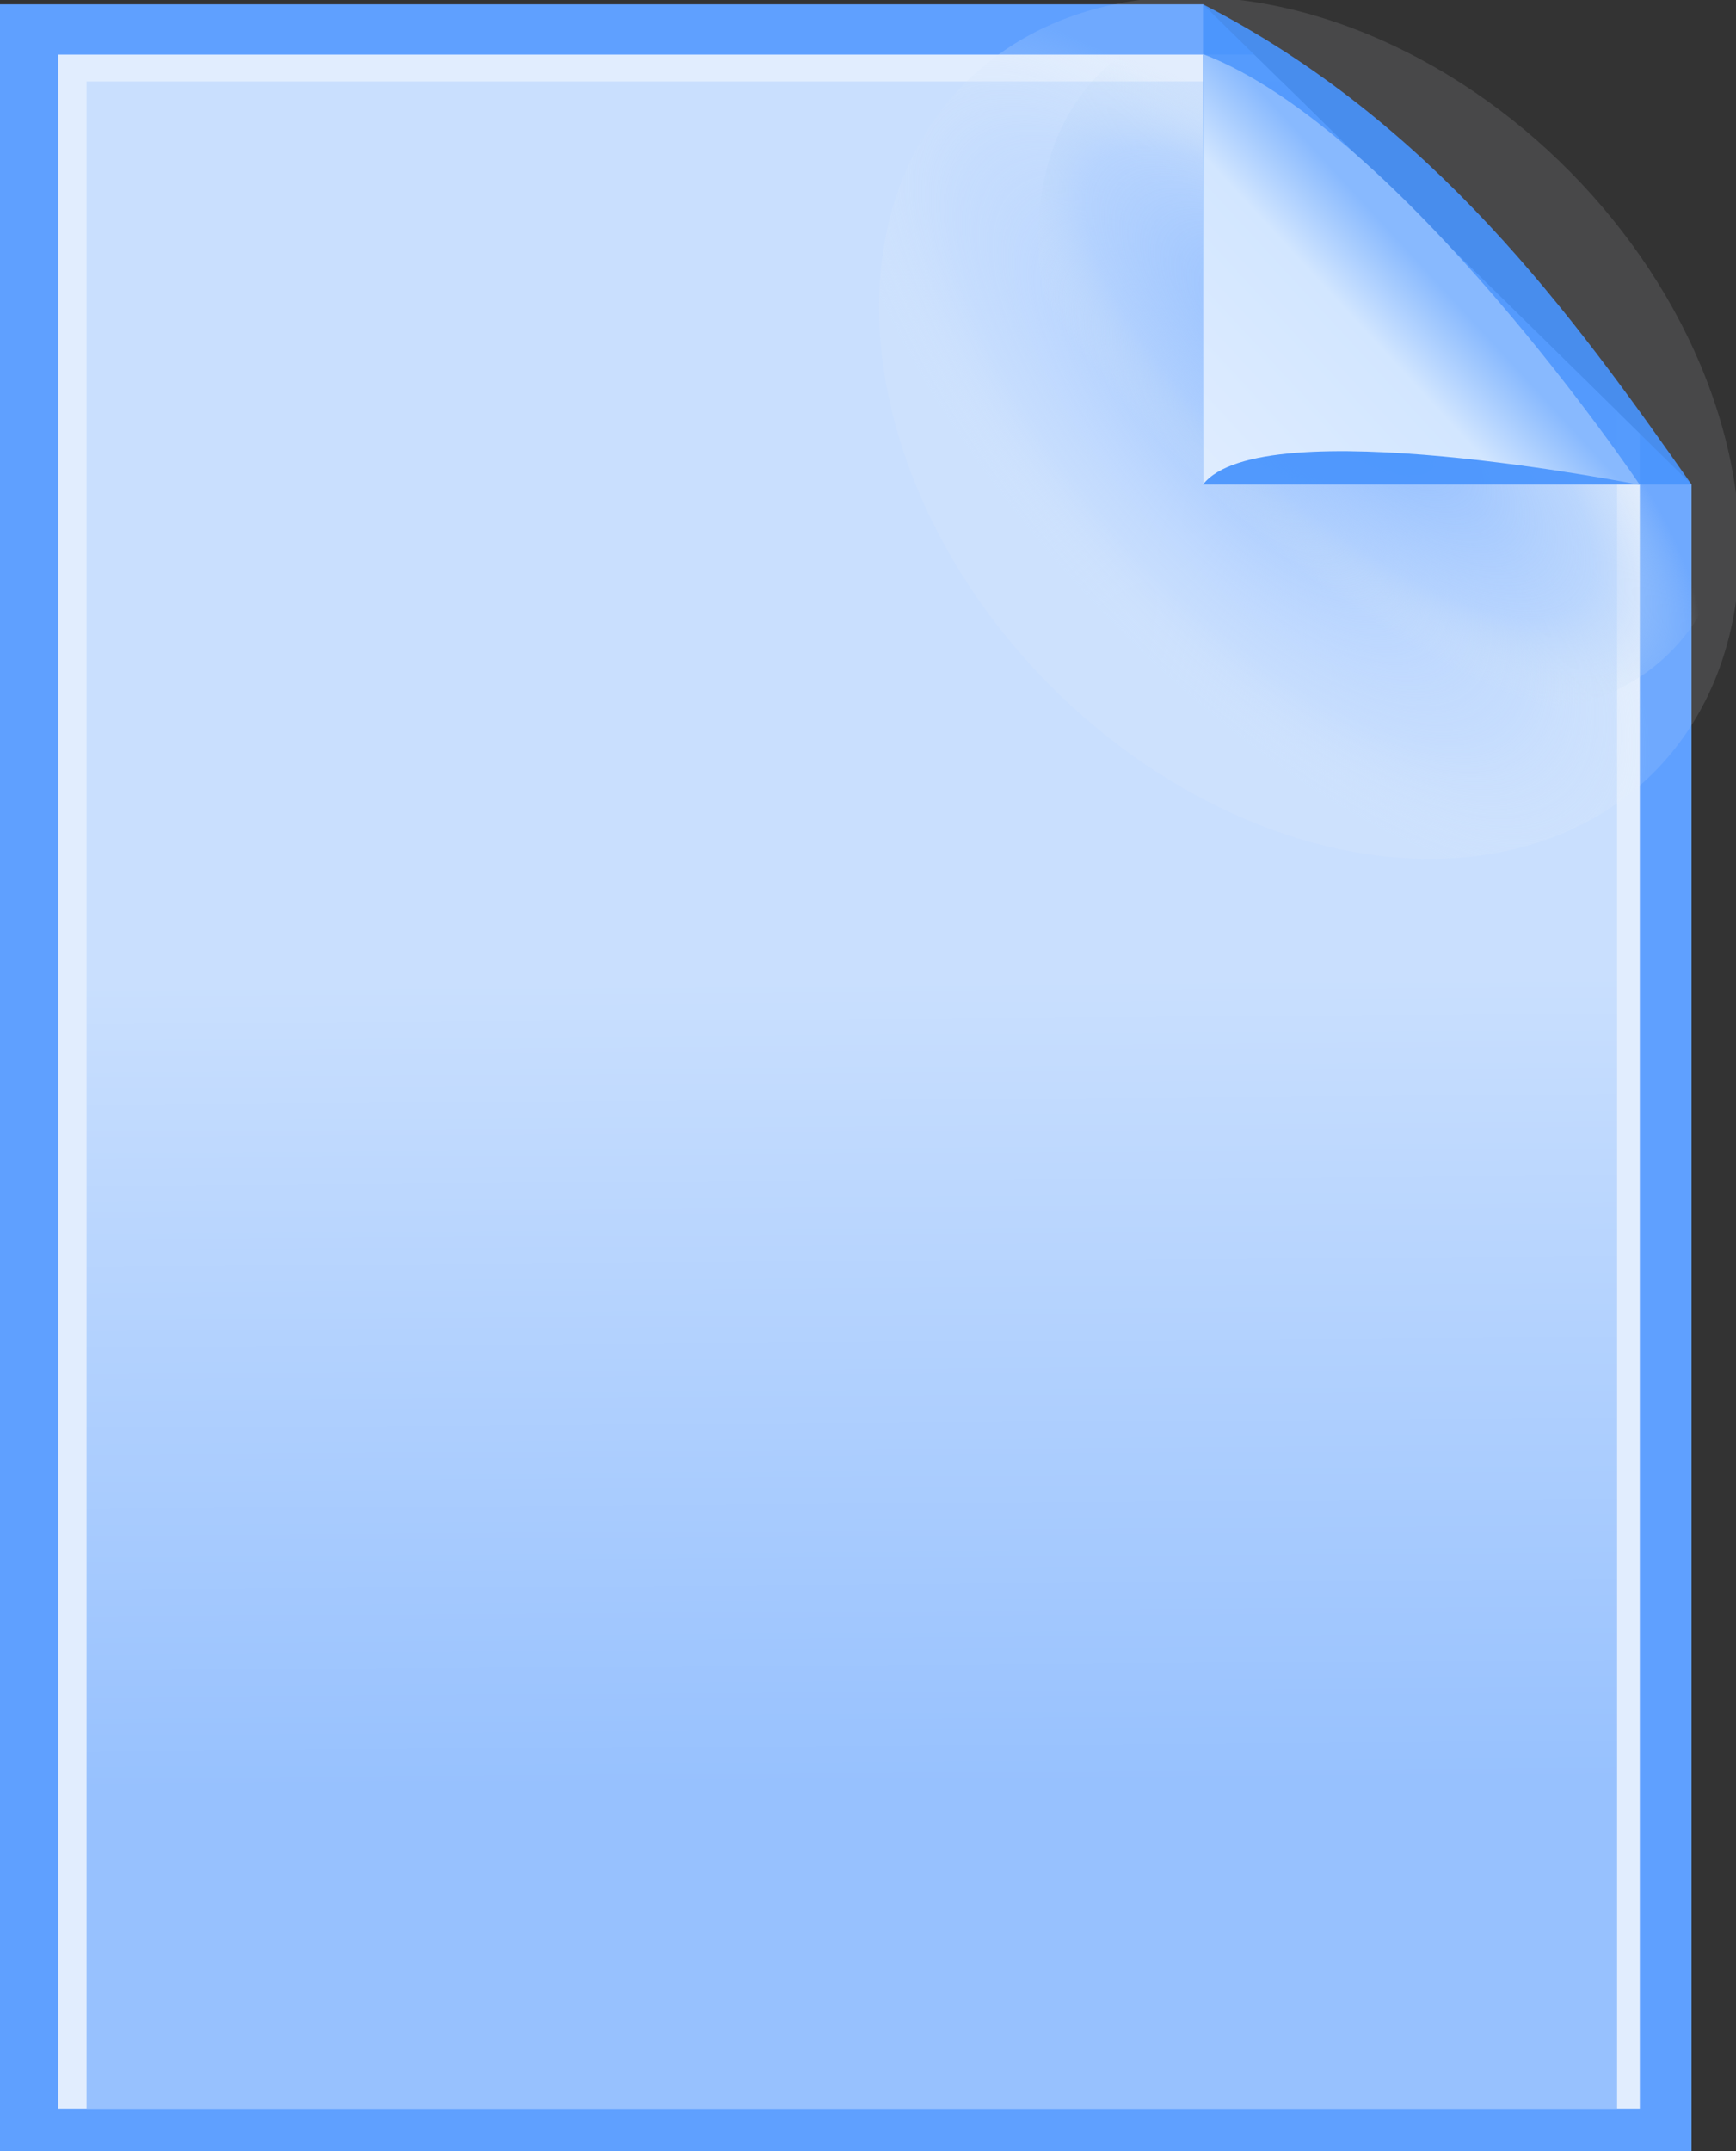 <?xml version="1.0" encoding="UTF-8" standalone="no"?>
<!-- Created with Inkscape (http://www.inkscape.org/) -->

<svg
   width="10.468mm"
   height="12.965mm"
   viewBox="0 0 10.468 12.965"
   version="1.1"
   id="svg1"
   xml:space="preserve"
   sodipodi:docname="cut_file.svg"
   inkscape:version="1.4 (86a8ad7, 2024-10-11)"
   xmlns:inkscape="http://www.inkscape.org/namespaces/inkscape"
   xmlns:sodipodi="http://sodipodi.sourceforge.net/DTD/sodipodi-0.dtd"
   xmlns:xlink="http://www.w3.org/1999/xlink"
   xmlns="http://www.w3.org/2000/svg"
   xmlns:svg="http://www.w3.org/2000/svg"><rect x="0" y="0" width="10.468" height="12.965" fill="#333333" stroke="none"/><sodipodi:namedview
     id="namedview1"
     pagecolor="#ffffff"
     bordercolor="#000000"
     borderopacity="0.25"
     inkscape:showpageshadow="2"
     inkscape:pageopacity="0.0"
     inkscape:pagecheckerboard="0"
     inkscape:deskcolor="#d1d1d1"
     inkscape:document-units="mm"
     inkscape:zoom="4.0668163"
     inkscape:cx="-10.696328"
     inkscape:cy="10.94222"
     inkscape:window-width="1920"
     inkscape:window-height="1009"
     inkscape:window-x="-8"
     inkscape:window-y="-8"
     inkscape:window-maximized="1"
     inkscape:current-layer="layer1" /><defs
     id="defs1"><linearGradient
       id="linearGradient25"
       inkscape:collect="always"><stop
         style="stop-color:#c9dffe;stop-opacity:1;"
         offset="0"
         id="stop25" /><stop
         style="stop-color:#97c1fe;stop-opacity:1;"
         offset="1"
         id="stop26" /></linearGradient><linearGradient
       id="linearGradient21"
       inkscape:collect="always"><stop
         style="stop-color:#a0c6fe;stop-opacity:1;"
         offset="0"
         id="stop19" /><stop
         style="stop-color:#c0d9ff;stop-opacity:0.377;"
         offset="0.698"
         id="stop20" /><stop
         style="stop-color:#ebf2f9;stop-opacity:0.113;"
         offset="1"
         id="stop21" /></linearGradient><linearGradient
       id="linearGradient18"
       inkscape:collect="always"><stop
         style="stop-color:#85b6ff;stop-opacity:0.973;"
         offset="0"
         id="stop16" /><stop
         style="stop-color:#adcefe;stop-opacity:0.585;"
         offset="0.698"
         id="stop17" /><stop
         style="stop-color:#d2e4f6;stop-opacity:0;"
         offset="1"
         id="stop18" /></linearGradient><linearGradient
       id="linearGradient13"
       inkscape:collect="always"><stop
         style="stop-color:#88b9fe;stop-opacity:1;"
         offset="0"
         id="stop13" /><stop
         style="stop-color:#d2e6ff;stop-opacity:1;"
         offset="0.181"
         id="stop15" /><stop
         style="stop-color:#e9f1fe;stop-opacity:1;"
         offset="1"
         id="stop14" /></linearGradient><linearGradient
       inkscape:collect="always"
       xlink:href="#linearGradient13"
       id="linearGradient14"
       x1="96.673"
       y1="150.442"
       x2="94.56"
       y2="152.395"
       gradientUnits="userSpaceOnUse"
       gradientTransform="translate(6.635,9.444)" /><radialGradient
       inkscape:collect="always"
       xlink:href="#linearGradient18"
       id="radialGradient7-7"
       cx="96.031"
       cy="152.869"
       fx="96.031"
       fy="152.869"
       r="0.605"
       gradientTransform="matrix(4.625,-0.026,0.019,1.686,-626.314,-307.275)"
       gradientUnits="userSpaceOnUse" /><radialGradient
       inkscape:collect="always"
       xlink:href="#linearGradient21"
       id="radialGradient7-7-4"
       cx="96.031"
       cy="152.869"
       fx="96.031"
       fy="152.869"
       r="0.605"
       gradientTransform="matrix(5.556,-0.034,0.023,2.197,-726.458,-363.799)"
       gradientUnits="userSpaceOnUse" /><linearGradient
       inkscape:collect="always"
       xlink:href="#linearGradient25"
       id="linearGradient26"
       x1="92.659"
       y1="154.755"
       x2="92.692"
       y2="159.617"
       gradientUnits="userSpaceOnUse"
       gradientTransform="translate(6.635,9.444)" /></defs><g
     inkscape:label="Layer 1"
     inkscape:groupmode="layer"
     id="layer1"
     transform="translate(-94.742,-158.298)"><path
       id="rect1"
       style="fill:#5fa0ff;fill-opacity:1;stroke-width:0.408"
       d="m 94.742,158.324 h 5.1 2.154 l 2.946,2.894 1e-5,10.045 H 94.742 Z"
       sodipodi:nodetypes="ccccccc" /><path
       id="rect1-4-7"
       style="fill:#e1edfe;fill-opacity:1;stroke-width:0.386"
       d="m 95.094,158.627 h 7.21 l 2.326,2.285 v 10.095 h -9.536 z"
       sodipodi:nodetypes="cccccc" /><path
       id="rect1-4"
       style="fill:url(#linearGradient26);fill-opacity:1;stroke-width:0.377"
       d="m 95.264,158.789 h 7.206 l 2.023,1.988 v 10.23 h -9.229 z"
       sodipodi:nodetypes="cccccc" /><ellipse
       style="fill:url(#radialGradient7-7-4);fill-opacity:1;stroke-width:0.546"
       id="path5-7-1"
       cx="-189.597"
       cy="-30.86"
       rx="2.934"
       ry="2.207"
       transform="matrix(-0.667,-0.745,0.772,-0.636,0,0)" /><ellipse
       style="fill:url(#radialGradient7-7);fill-opacity:1;stroke-width:0.437"
       id="path5-7"
       cx="-179.412"
       cy="-51.757"
       rx="2.442"
       ry="1.694"
       transform="matrix(-0.748,-0.664,0.601,-0.799,0,0)" /><path
       id="rect2"
       style="fill:#4994fc;fill-opacity:0.914;stroke-width:0.229"
       d="m 101.996,158.324 c 1.385,0.71 2.221,1.862 2.946,2.894 h -2.946 z"
       sodipodi:nodetypes="cccc" /><path
       id="rect2-8-5"
       style="fill:url(#linearGradient14);fill-opacity:1;stroke:none;stroke-width:0.129;stroke-dasharray:none;stroke-opacity:1"
       d="m 101.996,158.624 c 1.191,0.455 2.634,2.596 2.634,2.596 0,0 -2.284,-0.455 -2.634,-0.002 z"
       sodipodi:nodetypes="cccc" /></g></svg>
